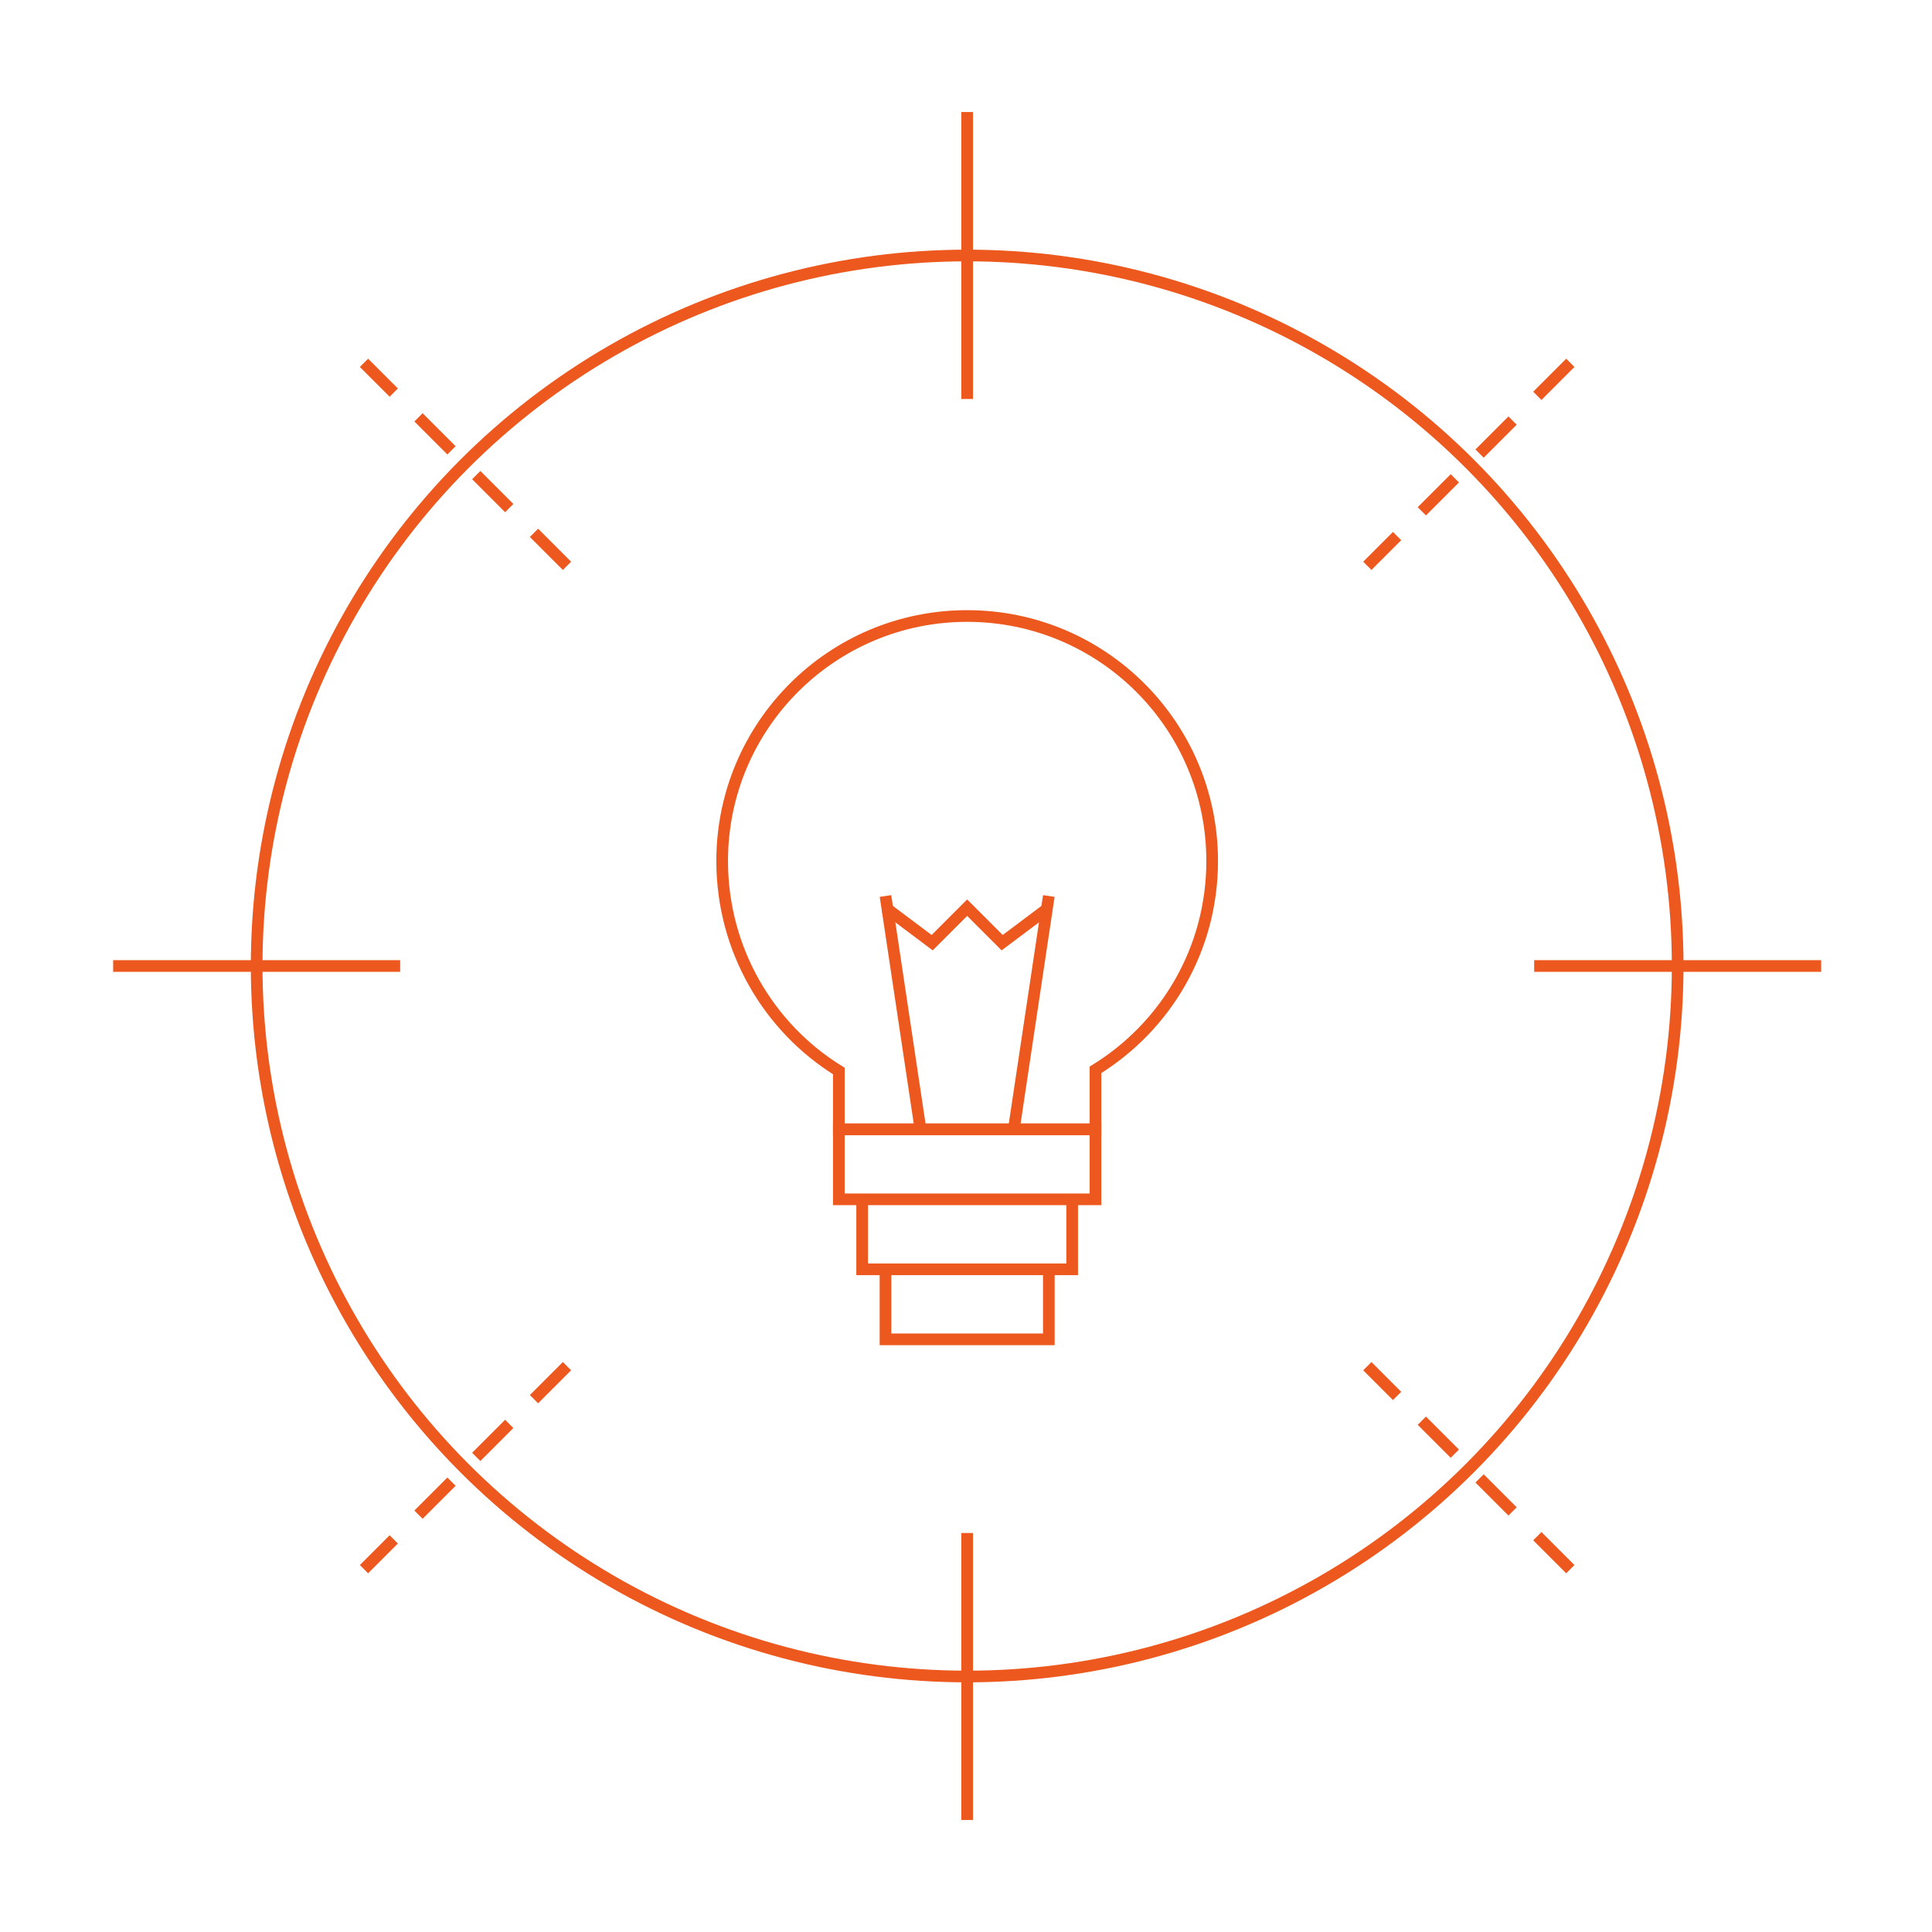 <svg id="Layer_1" xmlns="http://www.w3.org/2000/svg" viewBox="0 0 165.6 165.6">
    <style>
        .st0{fill:#DBF1FA;} .st1{fill:none;stroke:#020303;stroke-width:2;stroke-miterlimit:10;} .st2{fill:none;stroke:#020303;stroke-width:2;stroke-miterlimit:10;stroke-dasharray:4,2;} .st3{fill:none;stroke:#020303;stroke-width:2;stroke-linejoin:bevel;stroke-miterlimit:10;} .st4{fill:#020303;} .st5{fill:#B6E3F8;} .st6{fill:#E6D8BE;} .st7{fill:none;stroke:#EC581E;stroke-width:26;stroke-miterlimit:10;} .st8{fill:#EB5322;} .st9{fill:#EC581E;} .st10{fill:#2499DA;} .st11{fill:none;} .st12{fill:#D9CBB5;} .st13{fill:#1C1C1A;} .st14{fill:#262724;} .st15{fill:none;stroke:#FFFFFF;stroke-miterlimit:10;} .st16{fill:none;stroke:#FFFFFF;stroke-width:2;stroke-miterlimit:10;} .st17{fill:none;stroke:#FFFFFF;stroke-width:3;stroke-miterlimit:10;} .st18{fill:#1F85B1;} .st19{fill:#009DEB;} .st20{fill:#009DEB;stroke:#000000;stroke-miterlimit:10;} .st21{fill:#FFFFFF;} .st22{stroke:#000000;stroke-miterlimit:10;} .st23{fill:#897266;} .st24{fill:#FFF300;} .st25{fill:none;stroke:#FFFFFF;stroke-width:4;stroke-miterlimit:10;} .st26{stroke:#6D6F72;stroke-width:9;stroke-miterlimit:10;} .st27{fill:#B3B3B3;} .st28{stroke:#FFF300;stroke-miterlimit:10;} .st29{fill:#FFFFFF;stroke:#000000;stroke-width:0.75;stroke-miterlimit:10;} .st30{fill:none;stroke:#000000;stroke-width:0.75;stroke-miterlimit:10;} .st31{clip-path:url(#SVGID_2_);fill:#2499DA;} .st32{clip-path:url(#SVGID_4_);fill:#2499DA;} .st33{fill:none;stroke:#EC581E;stroke-miterlimit:10;} .st34{fill:none;stroke:#EC581E;stroke-miterlimit:10;stroke-dasharray:4,3;}
    </style>
    <path class="st33" d="M71.9 91.8v5h22v-5.1c6-3.7 10-10.3 10-17.9 0-11.6-9.4-21-21-21s-21 9.4-21 21c0 7.6 4 14.3 10 18zM78.9 96.8l-3-20M86.9 96.8l3-20"/>
    <path class="st33" d="M75.9 77.8l4 3 3-3 3 3 4-3M71.9 96.8h22v6h-22zM73.9 102.8h18v6h-18zM75.9 108.8h14v6h-14z"/>
    <circle class="st33" cx="82.9" cy="82.8" r="60.9"/>
    <g>
        <path class="st33" d="M9.7 82.8h24.6M131.5 82.8h24.6M82.9 9.6v24.6M82.9 131.4V156"/>
        <path class="st34" d="M134.6 31.1l-17.4 17.4M48.6 117.1l-17.4 17.4M134.6 134.5l-17.4-17.4M48.6 48.5L31.2 31.1"/>
    </g>
</svg>
